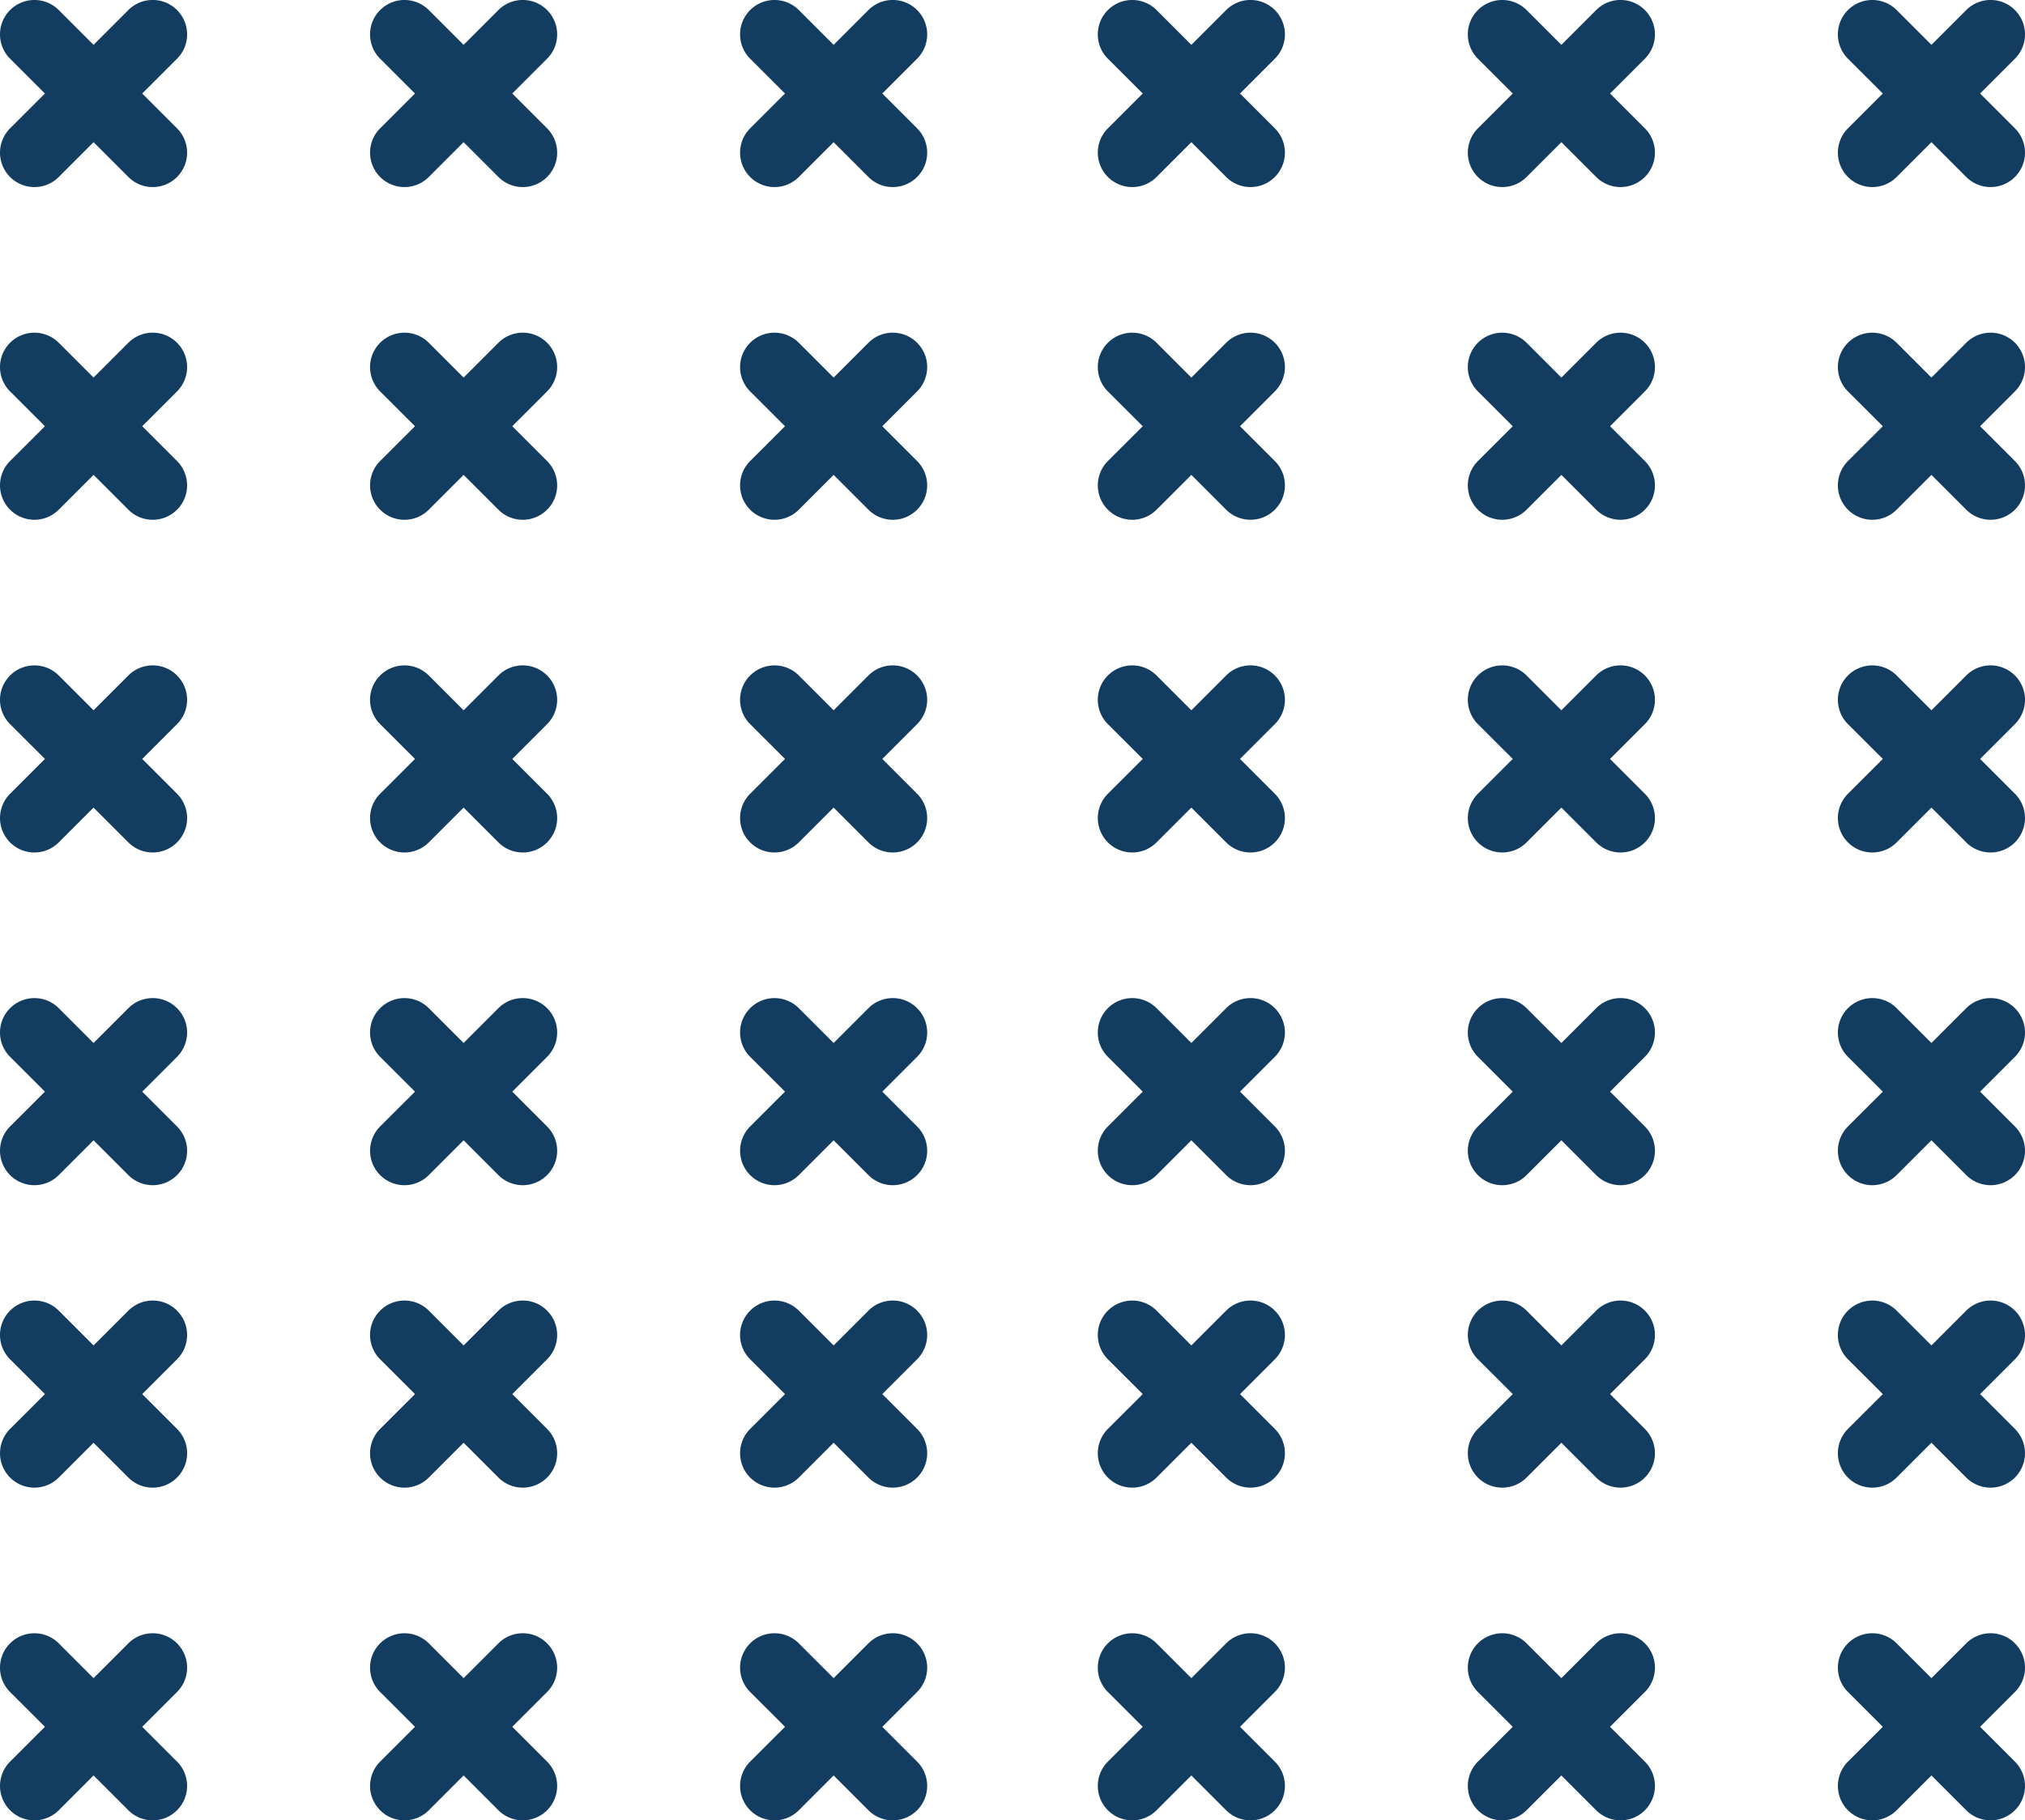 <svg id="equis2" xmlns="http://www.w3.org/2000/svg" width="55.214" height="49.637" viewBox="0 0 55.214 49.637">
  <path id="Trazado_122313" data-name="Trazado 122313" d="M325.19,445.346a.935.935,0,0,0,.275.663l.95.949-.95.949a.938.938,0,0,0,1.327,1.327l.949-.949.949.949a.938.938,0,0,0,1.327-1.327l-.949-.949.949-.949a.938.938,0,0,0,0-1.327h0a.938.938,0,0,0-1.327,0l-.949.949-.949-.949a.939.939,0,0,0-1.327,0h0a.935.935,0,0,0-.275.663Z" transform="translate(-325.19 -408.945)" fill="#133d60"/>
  <path id="Trazado_122323" data-name="Trazado 122323" d="M325.19,445.346a.935.935,0,0,0,.275.663l.95.949-.95.949a.938.938,0,0,0,1.327,1.327l.949-.949.949.949a.938.938,0,0,0,1.327-1.327l-.949-.949.949-.949a.938.938,0,0,0,0-1.327h0a.938.938,0,0,0-1.327,0l-.949.949-.949-.949a.939.939,0,0,0-1.327,0h0a.935.935,0,0,0-.275.663Z" transform="translate(-325.19 -435.336)" fill="#133d60"/>
  <path id="Trazado_122316" data-name="Trazado 122316" d="M325.19,445.346a.935.935,0,0,0,.275.663l.95.949-.95.949a.938.938,0,0,0,1.327,1.327l.949-.949.949.949a.938.938,0,0,0,1.327-1.327l-.949-.949.949-.949a.938.938,0,0,0,0-1.327h0a.938.938,0,0,0-1.327,0l-.949.949-.949-.949a.939.939,0,0,0-1.327,0h0a.935.935,0,0,0-.275.663Z" transform="translate(-325.19 -417.192)" fill="#133d60"/>
  <path id="Trazado_122322" data-name="Trazado 122322" d="M325.19,445.346a.935.935,0,0,0,.275.663l.95.949-.95.949a.938.938,0,0,0,1.327,1.327l.949-.949.949.949a.938.938,0,0,0,1.327-1.327l-.949-.949.949-.949a.938.938,0,0,0,0-1.327h0a.938.938,0,0,0-1.327,0l-.949.949-.949-.949a.939.939,0,0,0-1.327,0h0a.935.935,0,0,0-.275.663Z" transform="translate(-325.19 -444.408)" fill="#133d60"/>
  <path id="Trazado_122318" data-name="Trazado 122318" d="M325.19,445.346a.935.935,0,0,0,.275.663l.95.949-.95.949a.938.938,0,0,0,1.327,1.327l.949-.949.949.949a.938.938,0,0,0,1.327-1.327l-.949-.949.949-.949a.938.938,0,0,0,0-1.327h0a.938.938,0,0,0-1.327,0l-.949.949-.949-.949a.939.939,0,0,0-1.327,0h0a.935.935,0,0,0-.275.663Z" transform="translate(-325.19 -399.873)" fill="#133d60"/>
  <path id="Trazado_122328" data-name="Trazado 122328" d="M325.19,445.346a.935.935,0,0,0,.275.663l.95.949-.95.949a.938.938,0,0,0,1.327,1.327l.949-.949.949.949a.938.938,0,0,0,1.327-1.327l-.949-.949.949-.949a.938.938,0,0,0,0-1.327h0a.938.938,0,0,0-1.327,0l-.949.949-.949-.949a.939.939,0,0,0-1.327,0h0a.935.935,0,0,0-.275.663Z" transform="translate(-325.19 -426.264)" fill="#133d60"/>
  <path id="Trazado_122314" data-name="Trazado 122314" d="M325.19,445.346a.935.935,0,0,0,.275.663l.95.949-.95.949a.938.938,0,0,0,1.327,1.327l.949-.949.949.949a.938.938,0,0,0,1.327-1.327l-.949-.949.949-.949a.938.938,0,0,0,0-1.327h0a.938.938,0,0,0-1.327,0l-.949.949-.949-.949a.939.939,0,0,0-1.327,0h0a.935.935,0,0,0-.275.663Z" transform="translate(-315.1 -408.945)" fill="#133d60"/>
  <path id="Trazado_122324" data-name="Trazado 122324" d="M325.19,445.346a.935.935,0,0,0,.275.663l.95.949-.95.949a.938.938,0,0,0,1.327,1.327l.949-.949.949.949a.938.938,0,0,0,1.327-1.327l-.949-.949.949-.949a.938.938,0,0,0,0-1.327h0a.938.938,0,0,0-1.327,0l-.949.949-.949-.949a.939.939,0,0,0-1.327,0h0a.935.935,0,0,0-.275.663Z" transform="translate(-315.1 -435.336)" fill="#133d60"/>
  <path id="Trazado_122320" data-name="Trazado 122320" d="M325.19,445.346a.935.935,0,0,0,.275.663l.95.949-.95.949a.938.938,0,0,0,1.327,1.327l.949-.949.949.949a.938.938,0,0,0,1.327-1.327l-.949-.949.949-.949a.938.938,0,0,0,0-1.327h0a.938.938,0,0,0-1.327,0l-.949.949-.949-.949a.939.939,0,0,0-1.327,0h0a.935.935,0,0,0-.275.663Z" transform="translate(-305.011 -408.945)" fill="#133d60"/>
  <path id="Trazado_122325" data-name="Trazado 122325" d="M325.19,445.346a.935.935,0,0,0,.275.663l.95.949-.95.949a.938.938,0,0,0,1.327,1.327l.949-.949.949.949a.938.938,0,0,0,1.327-1.327l-.949-.949.949-.949a.938.938,0,0,0,0-1.327h0a.938.938,0,0,0-1.327,0l-.949.949-.949-.949a.939.939,0,0,0-1.327,0h0a.935.935,0,0,0-.275.663Z" transform="translate(-305.011 -435.336)" fill="#133d60"/>
  <path id="Trazado_122315" data-name="Trazado 122315" d="M325.19,445.346a.935.935,0,0,0,.275.663l.95.949-.95.949a.938.938,0,0,0,1.327,1.327l.949-.949.949.949a.938.938,0,0,0,1.327-1.327l-.949-.949.949-.949a.938.938,0,0,0,0-1.327h0a.938.938,0,0,0-1.327,0l-.949.949-.949-.949a.939.939,0,0,0-1.327,0h0a.935.935,0,0,0-.275.663Z" transform="translate(-315.1 -417.192)" fill="#133d60"/>
  <path id="Trazado_122326" data-name="Trazado 122326" d="M325.19,445.346a.935.935,0,0,0,.275.663l.95.949-.95.949a.938.938,0,0,0,1.327,1.327l.949-.949.949.949a.938.938,0,0,0,1.327-1.327l-.949-.949.949-.949a.938.938,0,0,0,0-1.327h0a.938.938,0,0,0-1.327,0l-.949.949-.949-.949a.939.939,0,0,0-1.327,0h0a.935.935,0,0,0-.275.663Z" transform="translate(-315.1 -444.408)" fill="#133d60"/>
  <path id="Trazado_122319" data-name="Trazado 122319" d="M325.19,445.346a.935.935,0,0,0,.275.663l.95.949-.95.949a.938.938,0,0,0,1.327,1.327l.949-.949.949.949a.938.938,0,0,0,1.327-1.327l-.949-.949.949-.949a.938.938,0,0,0,0-1.327h0a.938.938,0,0,0-1.327,0l-.949.949-.949-.949a.939.939,0,0,0-1.327,0h0a.935.935,0,0,0-.275.663Z" transform="translate(-305.011 -417.192)" fill="#133d60"/>
  <path id="Trazado_122327" data-name="Trazado 122327" d="M325.19,445.346a.935.935,0,0,0,.275.663l.95.949-.95.949a.938.938,0,0,0,1.327,1.327l.949-.949.949.949a.938.938,0,0,0,1.327-1.327l-.949-.949.949-.949a.938.938,0,0,0,0-1.327h0a.938.938,0,0,0-1.327,0l-.949.949-.949-.949a.939.939,0,0,0-1.327,0h0a.935.935,0,0,0-.275.663Z" transform="translate(-305.011 -444.408)" fill="#133d60"/>
  <path id="Trazado_122317" data-name="Trazado 122317" d="M325.19,445.346a.935.935,0,0,0,.275.663l.95.949-.95.949a.938.938,0,0,0,1.327,1.327l.949-.949.949.949a.938.938,0,0,0,1.327-1.327l-.949-.949.949-.949a.938.938,0,0,0,0-1.327h0a.938.938,0,0,0-1.327,0l-.949.949-.949-.949a.939.939,0,0,0-1.327,0h0a.935.935,0,0,0-.275.663Z" transform="translate(-315.1 -399.873)" fill="#133d60"/>
  <path id="Trazado_122329" data-name="Trazado 122329" d="M325.19,445.346a.935.935,0,0,0,.275.663l.95.949-.95.949a.938.938,0,0,0,1.327,1.327l.949-.949.949.949a.938.938,0,0,0,1.327-1.327l-.949-.949.949-.949a.938.938,0,0,0,0-1.327h0a.938.938,0,0,0-1.327,0l-.949.949-.949-.949a.939.939,0,0,0-1.327,0h0a.935.935,0,0,0-.275.663Z" transform="translate(-315.1 -426.264)" fill="#133d60"/>
  <path id="Trazado_122321" data-name="Trazado 122321" d="M325.19,445.346a.935.935,0,0,0,.275.663l.95.949-.95.949a.938.938,0,0,0,1.327,1.327l.949-.949.949.949a.938.938,0,0,0,1.327-1.327l-.949-.949.949-.949a.938.938,0,0,0,0-1.327h0a.938.938,0,0,0-1.327,0l-.949.949-.949-.949a.939.939,0,0,0-1.327,0h0a.935.935,0,0,0-.275.663Z" transform="translate(-305.011 -399.873)" fill="#133d60"/>
  <path id="Trazado_122330" data-name="Trazado 122330" d="M325.19,445.346a.935.935,0,0,0,.275.663l.95.949-.95.949a.938.938,0,0,0,1.327,1.327l.949-.949.949.949a.938.938,0,0,0,1.327-1.327l-.949-.949.949-.949a.938.938,0,0,0,0-1.327h0a.938.938,0,0,0-1.327,0l-.949.949-.949-.949a.939.939,0,0,0-1.327,0h0a.935.935,0,0,0-.275.663Z" transform="translate(-305.011 -426.264)" fill="#133d60"/>
  <path id="Trazado_122313-2" data-name="Trazado 122313" d="M325.19,445.346a.935.935,0,0,0,.275.663l.95.949-.95.949a.938.938,0,0,0,1.327,1.327l.949-.949.949.949a.938.938,0,0,0,1.327-1.327l-.949-.949.949-.949a.938.938,0,0,0,0-1.327h0a.938.938,0,0,0-1.327,0l-.949.949-.949-.949a.939.939,0,0,0-1.327,0h0a.935.935,0,0,0-.275.663Z" transform="translate(-295.257 -408.945)" fill="#133d60"/>
  <path id="Trazado_122331" data-name="Trazado 122331" d="M325.19,445.346a.935.935,0,0,0,.275.663l.95.949-.95.949a.938.938,0,0,0,1.327,1.327l.949-.949.949.949a.938.938,0,0,0,1.327-1.327l-.949-.949.949-.949a.938.938,0,0,0,0-1.327h0a.938.938,0,0,0-1.327,0l-.949.949-.949-.949a.939.939,0,0,0-1.327,0h0a.935.935,0,0,0-.275.663Z" transform="translate(-295.257 -435.336)" fill="#133d60"/>
  <path id="Trazado_122316-2" data-name="Trazado 122316" d="M325.19,445.346a.935.935,0,0,0,.275.663l.95.949-.95.949a.938.938,0,0,0,1.327,1.327l.949-.949.949.949a.938.938,0,0,0,1.327-1.327l-.949-.949.949-.949a.938.938,0,0,0,0-1.327h0a.938.938,0,0,0-1.327,0l-.949.949-.949-.949a.939.939,0,0,0-1.327,0h0a.935.935,0,0,0-.275.663Z" transform="translate(-295.257 -417.192)" fill="#133d60"/>
  <path id="Trazado_122332" data-name="Trazado 122332" d="M325.19,445.346a.935.935,0,0,0,.275.663l.95.949-.95.949a.938.938,0,0,0,1.327,1.327l.949-.949.949.949a.938.938,0,0,0,1.327-1.327l-.949-.949.949-.949a.938.938,0,0,0,0-1.327h0a.938.938,0,0,0-1.327,0l-.949.949-.949-.949a.939.939,0,0,0-1.327,0h0a.935.935,0,0,0-.275.663Z" transform="translate(-295.257 -444.408)" fill="#133d60"/>
  <path id="Trazado_122318-2" data-name="Trazado 122318" d="M325.19,445.346a.935.935,0,0,0,.275.663l.95.949-.95.949a.938.938,0,0,0,1.327,1.327l.949-.949.949.949a.938.938,0,0,0,1.327-1.327l-.949-.949.949-.949a.938.938,0,0,0,0-1.327h0a.938.938,0,0,0-1.327,0l-.949.949-.949-.949a.939.939,0,0,0-1.327,0h0a.935.935,0,0,0-.275.663Z" transform="translate(-295.257 -399.873)" fill="#133d60"/>
  <path id="Trazado_122333" data-name="Trazado 122333" d="M325.19,445.346a.935.935,0,0,0,.275.663l.95.949-.95.949a.938.938,0,0,0,1.327,1.327l.949-.949.949.949a.938.938,0,0,0,1.327-1.327l-.949-.949.949-.949a.938.938,0,0,0,0-1.327h0a.938.938,0,0,0-1.327,0l-.949.949-.949-.949a.939.939,0,0,0-1.327,0h0a.935.935,0,0,0-.275.663Z" transform="translate(-295.257 -426.264)" fill="#133d60"/>
  <path id="Trazado_122314-2" data-name="Trazado 122314" d="M325.19,445.346a.935.935,0,0,0,.275.663l.95.949-.95.949a.938.938,0,0,0,1.327,1.327l.949-.949.949.949a.938.938,0,0,0,1.327-1.327l-.949-.949.949-.949a.938.938,0,0,0,0-1.327h0a.938.938,0,0,0-1.327,0l-.949.949-.949-.949a.939.939,0,0,0-1.327,0h0a.935.935,0,0,0-.275.663Z" transform="translate(-285.168 -408.945)" fill="#133d60"/>
  <path id="Trazado_122334" data-name="Trazado 122334" d="M325.19,445.346a.935.935,0,0,0,.275.663l.95.949-.95.949a.938.938,0,0,0,1.327,1.327l.949-.949.949.949a.938.938,0,0,0,1.327-1.327l-.949-.949.949-.949a.938.938,0,0,0,0-1.327h0a.938.938,0,0,0-1.327,0l-.949.949-.949-.949a.939.939,0,0,0-1.327,0h0a.935.935,0,0,0-.275.663Z" transform="translate(-285.168 -435.336)" fill="#133d60"/>
  <path id="Trazado_122320-2" data-name="Trazado 122320" d="M325.19,445.346a.935.935,0,0,0,.275.663l.95.949-.95.949a.938.938,0,0,0,1.327,1.327l.949-.949.949.949a.938.938,0,0,0,1.327-1.327l-.949-.949.949-.949a.938.938,0,0,0,0-1.327h0a.938.938,0,0,0-1.327,0l-.949.949-.949-.949a.939.939,0,0,0-1.327,0h0a.935.935,0,0,0-.275.663Z" transform="translate(-275.078 -408.945)" fill="#133d60"/>
  <path id="Trazado_122337" data-name="Trazado 122337" d="M325.19,445.346a.935.935,0,0,0,.275.663l.95.949-.95.949a.938.938,0,0,0,1.327,1.327l.949-.949.949.949a.938.938,0,0,0,1.327-1.327l-.949-.949.949-.949a.938.938,0,0,0,0-1.327h0a.938.938,0,0,0-1.327,0l-.949.949-.949-.949a.939.939,0,0,0-1.327,0h0a.935.935,0,0,0-.275.663Z" transform="translate(-275.078 -435.336)" fill="#133d60"/>
  <path id="Trazado_122315-2" data-name="Trazado 122315" d="M325.19,445.346a.935.935,0,0,0,.275.663l.95.949-.95.949a.938.938,0,0,0,1.327,1.327l.949-.949.949.949a.938.938,0,0,0,1.327-1.327l-.949-.949.949-.949a.938.938,0,0,0,0-1.327h0a.938.938,0,0,0-1.327,0l-.949.949-.949-.949a.939.939,0,0,0-1.327,0h0a.935.935,0,0,0-.275.663Z" transform="translate(-285.168 -417.192)" fill="#133d60"/>
  <path id="Trazado_122335" data-name="Trazado 122335" d="M325.19,445.346a.935.935,0,0,0,.275.663l.95.949-.95.949a.938.938,0,0,0,1.327,1.327l.949-.949.949.949a.938.938,0,0,0,1.327-1.327l-.949-.949.949-.949a.938.938,0,0,0,0-1.327h0a.938.938,0,0,0-1.327,0l-.949.949-.949-.949a.939.939,0,0,0-1.327,0h0a.935.935,0,0,0-.275.663Z" transform="translate(-285.168 -444.408)" fill="#133d60"/>
  <path id="Trazado_122319-2" data-name="Trazado 122319" d="M325.19,445.346a.935.935,0,0,0,.275.663l.95.949-.95.949a.938.938,0,0,0,1.327,1.327l.949-.949.949.949a.938.938,0,0,0,1.327-1.327l-.949-.949.949-.949a.938.938,0,0,0,0-1.327h0a.938.938,0,0,0-1.327,0l-.949.949-.949-.949a.939.939,0,0,0-1.327,0h0a.935.935,0,0,0-.275.663Z" transform="translate(-275.078 -417.192)" fill="#133d60"/>
  <path id="Trazado_122338" data-name="Trazado 122338" d="M325.19,445.346a.935.935,0,0,0,.275.663l.95.949-.95.949a.938.938,0,0,0,1.327,1.327l.949-.949.949.949a.938.938,0,0,0,1.327-1.327l-.949-.949.949-.949a.938.938,0,0,0,0-1.327h0a.938.938,0,0,0-1.327,0l-.949.949-.949-.949a.939.939,0,0,0-1.327,0h0a.935.935,0,0,0-.275.663Z" transform="translate(-275.078 -444.408)" fill="#133d60"/>
  <path id="Trazado_122317-2" data-name="Trazado 122317" d="M325.19,445.346a.935.935,0,0,0,.275.663l.95.949-.95.949a.938.938,0,0,0,1.327,1.327l.949-.949.949.949a.938.938,0,0,0,1.327-1.327l-.949-.949.949-.949a.938.938,0,0,0,0-1.327h0a.938.938,0,0,0-1.327,0l-.949.949-.949-.949a.939.939,0,0,0-1.327,0h0a.935.935,0,0,0-.275.663Z" transform="translate(-285.168 -399.873)" fill="#133d60"/>
  <path id="Trazado_122336" data-name="Trazado 122336" d="M325.19,445.346a.935.935,0,0,0,.275.663l.95.949-.95.949a.938.938,0,0,0,1.327,1.327l.949-.949.949.949a.938.938,0,0,0,1.327-1.327l-.949-.949.949-.949a.938.938,0,0,0,0-1.327h0a.938.938,0,0,0-1.327,0l-.949.949-.949-.949a.939.939,0,0,0-1.327,0h0a.935.935,0,0,0-.275.663Z" transform="translate(-285.168 -426.264)" fill="#133d60"/>
  <path id="Trazado_122321-2" data-name="Trazado 122321" d="M325.19,445.346a.935.935,0,0,0,.275.663l.95.949-.95.949a.938.938,0,0,0,1.327,1.327l.949-.949.949.949a.938.938,0,0,0,1.327-1.327l-.949-.949.949-.949a.938.938,0,0,0,0-1.327h0a.938.938,0,0,0-1.327,0l-.949.949-.949-.949a.939.939,0,0,0-1.327,0h0a.935.935,0,0,0-.275.663Z" transform="translate(-275.078 -399.873)" fill="#133d60"/>
  <path id="Trazado_122339" data-name="Trazado 122339" d="M325.19,445.346a.935.935,0,0,0,.275.663l.95.949-.95.949a.938.938,0,0,0,1.327,1.327l.949-.949.949.949a.938.938,0,0,0,1.327-1.327l-.949-.949.949-.949a.938.938,0,0,0,0-1.327h0a.938.938,0,0,0-1.327,0l-.949.949-.949-.949a.939.939,0,0,0-1.327,0h0a.935.935,0,0,0-.275.663Z" transform="translate(-275.078 -426.264)" fill="#133d60"/>
</svg>
